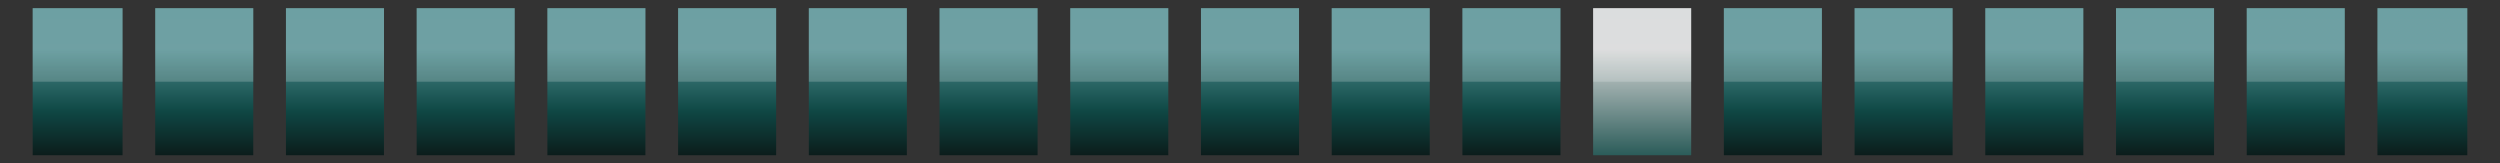 <?xml version="1.0" encoding="UTF-8"?>
<svg xmlns="http://www.w3.org/2000/svg" xmlns:xlink="http://www.w3.org/1999/xlink" contentScriptType="text/ecmascript" width="306" baseProfile="tiny" zoomAndPan="magnify" contentStyleType="text/css" viewBox="-0.5 -18.854 306 20" height="20" preserveAspectRatio="xMidYMid meet" version="1.1">
    <rect x="-0.5" y="-18.854" width="306" height="20" fill="#333333" stroke="none"/>
    <g>
        <g>
            <g>
                <g>
                    <linearGradient x1="-558.126" gradientTransform="matrix(1 0 0 -1 694.626 1015.969)" y1="1013.607" x2="-558.126" gradientUnits="userSpaceOnUse" y2="1028.814" xlink:type="simple" xlink:actuate="onLoad" id="XMLID_39_" xlink:show="other">
                        <stop stop-color="#000000" offset="0"/>
                        <stop stop-color="#064d49" offset="0.5"/>
                        <stop stop-color="#52a0a3" offset="1"/>
                    </linearGradient>
                    <rect x="130.5" y="-17.854" fill-opacity="0.8" fill="url(#XMLID_39_)" width="12" height="18"/>
                    <linearGradient x1="-574.126" gradientTransform="matrix(1 0 0 -1 694.626 1015.969)" y1="1013.607" x2="-574.126" gradientUnits="userSpaceOnUse" y2="1028.814" xlink:type="simple" xlink:actuate="onLoad" id="XMLID_40_" xlink:show="other">
                        <stop stop-color="#000000" offset="0"/>
                        <stop stop-color="#064d49" offset="0.5"/>
                        <stop stop-color="#52a0a3" offset="1"/>
                    </linearGradient>
                    <rect x="114.5" y="-17.854" fill-opacity="0.8" fill="url(#XMLID_40_)" width="12" height="18"/>
                    <linearGradient x1="-590.126" gradientTransform="matrix(1 0 0 -1 694.626 1015.969)" y1="1013.607" x2="-590.126" gradientUnits="userSpaceOnUse" y2="1028.814" xlink:type="simple" xlink:actuate="onLoad" id="XMLID_41_" xlink:show="other">
                        <stop stop-color="#000000" offset="0"/>
                        <stop stop-color="#064d49" offset="0.5"/>
                        <stop stop-color="#52a0a3" offset="1"/>
                    </linearGradient>
                    <rect x="98.5" y="-17.854" fill-opacity="0.8" fill="url(#XMLID_41_)" width="12" height="18"/>
                    <g>
                        <linearGradient x1="-510.126" gradientTransform="matrix(1 0 0 -1 694.626 1015.969)" y1="1013.607" x2="-510.126" gradientUnits="userSpaceOnUse" y2="1028.814" xlink:type="simple" xlink:actuate="onLoad" id="XMLID_42_" xlink:show="other">
                            <stop stop-color="#000000" offset="0"/>
                            <stop stop-color="#064d49" offset="0.5"/>
                            <stop stop-color="#52a0a3" offset="1"/>
                        </linearGradient>
                        <rect x="178.5" y="-17.854" fill-opacity="0.8" fill="url(#XMLID_42_)" width="12" height="18"/>
                        <linearGradient x1="-526.126" gradientTransform="matrix(1 0 0 -1 694.626 1015.969)" y1="1013.607" x2="-526.126" gradientUnits="userSpaceOnUse" y2="1028.814" xlink:type="simple" xlink:actuate="onLoad" id="XMLID_43_" xlink:show="other">
                            <stop stop-color="#000000" offset="0"/>
                            <stop stop-color="#064d49" offset="0.5"/>
                            <stop stop-color="#52a0a3" offset="1"/>
                        </linearGradient>
                        <rect x="162.5" y="-17.854" fill-opacity="0.8" fill="url(#XMLID_43_)" width="12" height="18"/>
                        <linearGradient x1="-542.126" gradientTransform="matrix(1 0 0 -1 694.626 1015.969)" y1="1013.607" x2="-542.126" gradientUnits="userSpaceOnUse" y2="1028.814" xlink:type="simple" xlink:actuate="onLoad" id="XMLID_44_" xlink:show="other">
                            <stop stop-color="#000000" offset="0"/>
                            <stop stop-color="#064d49" offset="0.5"/>
                            <stop stop-color="#52a0a3" offset="1"/>
                        </linearGradient>
                        <rect x="146.5" y="-17.854" fill-opacity="0.8" fill="url(#XMLID_44_)" width="12" height="18"/>
                        <linearGradient x1="-622.126" gradientTransform="matrix(1 0 0 -1 694.626 1015.969)" y1="1013.607" x2="-622.126" gradientUnits="userSpaceOnUse" y2="1028.814" xlink:type="simple" xlink:actuate="onLoad" id="XMLID_45_" xlink:show="other">
                            <stop stop-color="#000000" offset="0"/>
                            <stop stop-color="#064d49" offset="0.5"/>
                            <stop stop-color="#52a0a3" offset="1"/>
                        </linearGradient>
                        <rect x="66.5" y="-17.854" fill-opacity="0.8" fill="url(#XMLID_45_)" width="12" height="18"/>
                        <linearGradient x1="-654.126" gradientTransform="matrix(1 0 0 -1 694.626 1015.969)" y1="1013.607" x2="-654.126" gradientUnits="userSpaceOnUse" y2="1028.814" xlink:type="simple" xlink:actuate="onLoad" id="XMLID_46_" xlink:show="other">
                            <stop stop-color="#000000" offset="0"/>
                            <stop stop-color="#064d49" offset="0.5"/>
                            <stop stop-color="#52a0a3" offset="1"/>
                        </linearGradient>
                        <rect x="34.5" y="-17.854" fill-opacity="0.8" fill="url(#XMLID_46_)" width="12" height="18"/>
                        <linearGradient x1="-685.626" gradientTransform="matrix(1 0 0 -1 694.626 1015.969)" y1="1013.607" x2="-685.626" gradientUnits="userSpaceOnUse" y2="1028.814" xlink:type="simple" xlink:actuate="onLoad" id="XMLID_47_" xlink:show="other">
                            <stop stop-color="#000000" offset="0"/>
                            <stop stop-color="#064d49" offset="0.5"/>
                            <stop stop-color="#52a0a3" offset="1"/>
                        </linearGradient>
                        <rect x="3.5" y="-17.854" fill-opacity="0.8" fill="url(#XMLID_47_)" width="11" height="18"/>
                        <linearGradient x1="-670.126" gradientTransform="matrix(1 0 0 -1 694.626 1015.969)" y1="1013.607" x2="-670.126" gradientUnits="userSpaceOnUse" y2="1028.814" xlink:type="simple" xlink:actuate="onLoad" id="XMLID_48_" xlink:show="other">
                            <stop stop-color="#000000" offset="0"/>
                            <stop stop-color="#064d49" offset="0.5"/>
                            <stop stop-color="#52a0a3" offset="1"/>
                        </linearGradient>
                        <rect x="18.5" y="-17.854" fill-opacity="0.8" fill="url(#XMLID_48_)" width="12" height="18"/>
                        <linearGradient x1="-494.126" gradientTransform="matrix(1 0 0 -1 694.626 1015.969)" y1="1013.607" x2="-494.126" gradientUnits="userSpaceOnUse" y2="1028.814" xlink:type="simple" xlink:actuate="onLoad" id="XMLID_49_" xlink:show="other">
                            <stop stop-color="#064d49" offset="0"/>
                            <stop stop-color="#064d49" offset="0.006"/>
                            <stop stop-color="#ffffff" offset="1"/>
                        </linearGradient>
                        <rect x="194.5" y="-17.854" fill-opacity="0.8" fill="url(#XMLID_49_)" width="12" height="18"/>
                        <linearGradient x1="-638.126" gradientTransform="matrix(1 0 0 -1 694.626 1015.969)" y1="1013.607" x2="-638.126" gradientUnits="userSpaceOnUse" y2="1028.814" xlink:type="simple" xlink:actuate="onLoad" id="XMLID_50_" xlink:show="other">
                            <stop stop-color="#000000" offset="0"/>
                            <stop stop-color="#064d49" offset="0.5"/>
                            <stop stop-color="#52a0a3" offset="1"/>
                        </linearGradient>
                        <rect x="50.5" y="-17.854" fill-opacity="0.8" fill="url(#XMLID_50_)" width="12" height="18"/>
                        <linearGradient x1="-606.126" gradientTransform="matrix(1 0 0 -1 694.626 1015.969)" y1="1013.607" x2="-606.126" gradientUnits="userSpaceOnUse" y2="1028.814" xlink:type="simple" xlink:actuate="onLoad" id="XMLID_51_" xlink:show="other">
                            <stop stop-color="#000000" offset="0"/>
                            <stop stop-color="#064d49" offset="0.5"/>
                            <stop stop-color="#52a0a3" offset="1"/>
                        </linearGradient>
                        <rect x="82.5" y="-17.854" fill-opacity="0.8" fill="url(#XMLID_51_)" width="12" height="18"/>
                        <linearGradient x1="-414.126" gradientTransform="matrix(1 0 0 -1 694.626 1015.969)" y1="1013.607" x2="-414.126" gradientUnits="userSpaceOnUse" y2="1028.814" xlink:type="simple" xlink:actuate="onLoad" id="XMLID_52_" xlink:show="other">
                            <stop stop-color="#000000" offset="0"/>
                            <stop stop-color="#064d49" offset="0.5"/>
                            <stop stop-color="#52a0a3" offset="1"/>
                        </linearGradient>
                        <rect x="274.5" y="-17.854" fill-opacity="0.8" fill="url(#XMLID_52_)" width="12" height="18"/>
                        <linearGradient x1="-462.126" gradientTransform="matrix(1 0 0 -1 694.626 1015.969)" y1="1013.607" x2="-462.126" gradientUnits="userSpaceOnUse" y2="1028.814" xlink:type="simple" xlink:actuate="onLoad" id="XMLID_53_" xlink:show="other">
                            <stop stop-color="#000000" offset="0"/>
                            <stop stop-color="#064d49" offset="0.5"/>
                            <stop stop-color="#52a0a3" offset="1"/>
                        </linearGradient>
                        <rect x="226.5" y="-17.854" fill-opacity="0.8" fill="url(#XMLID_53_)" width="12" height="18"/>
                        <linearGradient x1="-430.126" gradientTransform="matrix(1 0 0 -1 694.626 1015.969)" y1="1013.607" x2="-430.126" gradientUnits="userSpaceOnUse" y2="1028.814" xlink:type="simple" xlink:actuate="onLoad" id="XMLID_54_" xlink:show="other">
                            <stop stop-color="#000000" offset="0"/>
                            <stop stop-color="#064d49" offset="0.5"/>
                            <stop stop-color="#52a0a3" offset="1"/>
                        </linearGradient>
                        <rect x="258.5" y="-17.854" fill-opacity="0.8" fill="url(#XMLID_54_)" width="12" height="18"/>
                        <linearGradient x1="-478.126" gradientTransform="matrix(1 0 0 -1 694.626 1015.969)" y1="1013.607" x2="-478.126" gradientUnits="userSpaceOnUse" y2="1028.814" xlink:type="simple" xlink:actuate="onLoad" id="XMLID_55_" xlink:show="other">
                            <stop stop-color="#000000" offset="0"/>
                            <stop stop-color="#064d49" offset="0.5"/>
                            <stop stop-color="#52a0a3" offset="1"/>
                        </linearGradient>
                        <rect x="210.5" y="-17.854" fill-opacity="0.8" fill="url(#XMLID_55_)" width="12" height="18"/>
                        <linearGradient x1="-398.626" gradientTransform="matrix(1 0 0 -1 694.626 1015.969)" y1="1013.607" x2="-398.626" gradientUnits="userSpaceOnUse" y2="1028.814" xlink:type="simple" xlink:actuate="onLoad" id="XMLID_56_" xlink:show="other">
                            <stop stop-color="#000000" offset="0"/>
                            <stop stop-color="#064d49" offset="0.5"/>
                            <stop stop-color="#52a0a3" offset="1"/>
                        </linearGradient>
                        <rect x="290.5" y="-17.854" fill-opacity="0.8" fill="url(#XMLID_56_)" width="11" height="18"/>
                        <linearGradient x1="-446.126" gradientTransform="matrix(1 0 0 -1 694.626 1015.969)" y1="1013.607" x2="-446.126" gradientUnits="userSpaceOnUse" y2="1028.814" xlink:type="simple" xlink:actuate="onLoad" id="XMLID_57_" xlink:show="other">
                            <stop stop-color="#000000" offset="0"/>
                            <stop stop-color="#064d49" offset="0.5"/>
                            <stop stop-color="#52a0a3" offset="1"/>
                        </linearGradient>
                        <rect x="242.5" y="-17.854" fill-opacity="0.8" fill="url(#XMLID_57_)" width="12" height="18"/>
                    </g>
                </g>
                <g>
                    <linearGradient x1="-638.126" gradientTransform="matrix(1 0 0 -1 694.626 1015.969)" y1="1021.741" x2="-638.126" gradientUnits="userSpaceOnUse" y2="1054.278" xlink:type="simple" xlink:actuate="onLoad" id="XMLID_58_" xlink:show="other">
                        <stop stop-color="#ffffff" offset="0"/>
                        <stop stop-color="#ffffff" offset="0.1"/>
                        <stop stop-color="#cfeaf9" offset="0.98"/>
                        <stop stop-color="#cfeaf9" offset="1"/>
                    </linearGradient>
                    <rect x="50.5" y="-17.854" fill-opacity="0.2" fill="url(#XMLID_58_)" width="12" height="9"/>
                    <linearGradient x1="-606.126" gradientTransform="matrix(1 0 0 -1 694.626 1015.969)" y1="1021.741" x2="-606.126" gradientUnits="userSpaceOnUse" y2="1054.278" xlink:type="simple" xlink:actuate="onLoad" id="XMLID_59_" xlink:show="other">
                        <stop stop-color="#ffffff" offset="0"/>
                        <stop stop-color="#ffffff" offset="0.1"/>
                        <stop stop-color="#cfeaf9" offset="0.98"/>
                        <stop stop-color="#cfeaf9" offset="1"/>
                    </linearGradient>
                    <rect x="82.5" y="-17.854" fill-opacity="0.2" fill="url(#XMLID_59_)" width="12" height="9"/>
                    <linearGradient x1="-622.126" gradientTransform="matrix(1 0 0 -1 694.626 1015.969)" y1="1021.741" x2="-622.126" gradientUnits="userSpaceOnUse" y2="1054.278" xlink:type="simple" xlink:actuate="onLoad" id="XMLID_60_" xlink:show="other">
                        <stop stop-color="#ffffff" offset="0"/>
                        <stop stop-color="#ffffff" offset="0.1"/>
                        <stop stop-color="#cfeaf9" offset="0.98"/>
                        <stop stop-color="#cfeaf9" offset="1"/>
                    </linearGradient>
                    <rect x="66.5" y="-17.854" fill-opacity="0.2" fill="url(#XMLID_60_)" width="12" height="9"/>
                    <linearGradient x1="-654.126" gradientTransform="matrix(1 0 0 -1 694.626 1015.969)" y1="1021.741" x2="-654.126" gradientUnits="userSpaceOnUse" y2="1054.278" xlink:type="simple" xlink:actuate="onLoad" id="XMLID_61_" xlink:show="other">
                        <stop stop-color="#ffffff" offset="0"/>
                        <stop stop-color="#ffffff" offset="0.1"/>
                        <stop stop-color="#cfeaf9" offset="0.98"/>
                        <stop stop-color="#cfeaf9" offset="1"/>
                    </linearGradient>
                    <rect x="34.5" y="-17.854" fill-opacity="0.2" fill="url(#XMLID_61_)" width="12" height="9"/>
                    <linearGradient x1="-670.126" gradientTransform="matrix(1 0 0 -1 694.626 1015.969)" y1="1021.741" x2="-670.126" gradientUnits="userSpaceOnUse" y2="1054.278" xlink:type="simple" xlink:actuate="onLoad" id="XMLID_62_" xlink:show="other">
                        <stop stop-color="#ffffff" offset="0"/>
                        <stop stop-color="#ffffff" offset="0.1"/>
                        <stop stop-color="#cfeaf9" offset="0.98"/>
                        <stop stop-color="#cfeaf9" offset="1"/>
                    </linearGradient>
                    <rect x="18.5" y="-17.854" fill-opacity="0.2" fill="url(#XMLID_62_)" width="12" height="9"/>
                    <linearGradient x1="-685.626" gradientTransform="matrix(1 0 0 -1 694.626 1015.969)" y1="1021.741" x2="-685.626" gradientUnits="userSpaceOnUse" y2="1054.278" xlink:type="simple" xlink:actuate="onLoad" id="XMLID_63_" xlink:show="other">
                        <stop stop-color="#ffffff" offset="0"/>
                        <stop stop-color="#ffffff" offset="0.1"/>
                        <stop stop-color="#cfeaf9" offset="0.98"/>
                        <stop stop-color="#cfeaf9" offset="1"/>
                    </linearGradient>
                    <rect x="3.5" y="-17.854" fill-opacity="0.2" fill="url(#XMLID_63_)" width="11" height="9"/>
                    <linearGradient x1="-510.126" gradientTransform="matrix(1 0 0 -1 694.626 1015.969)" y1="1021.741" x2="-510.126" gradientUnits="userSpaceOnUse" y2="1054.278" xlink:type="simple" xlink:actuate="onLoad" id="XMLID_64_" xlink:show="other">
                        <stop stop-color="#ffffff" offset="0"/>
                        <stop stop-color="#ffffff" offset="0.1"/>
                        <stop stop-color="#cfeaf9" offset="0.98"/>
                        <stop stop-color="#cfeaf9" offset="1"/>
                    </linearGradient>
                    <rect x="178.5" y="-17.854" fill-opacity="0.2" fill="url(#XMLID_64_)" width="12" height="9"/>
                    <linearGradient x1="-446.126" gradientTransform="matrix(1 0 0 -1 694.626 1015.969)" y1="1021.741" x2="-446.126" gradientUnits="userSpaceOnUse" y2="1054.278" xlink:type="simple" xlink:actuate="onLoad" id="XMLID_65_" xlink:show="other">
                        <stop stop-color="#ffffff" offset="0"/>
                        <stop stop-color="#ffffff" offset="0.1"/>
                        <stop stop-color="#cfeaf9" offset="0.98"/>
                        <stop stop-color="#cfeaf9" offset="1"/>
                    </linearGradient>
                    <rect x="242.5" y="-17.854" fill-opacity="0.2" fill="url(#XMLID_65_)" width="12" height="9"/>
                    <linearGradient x1="-462.126" gradientTransform="matrix(1 0 0 -1 694.626 1015.969)" y1="1021.741" x2="-462.126" gradientUnits="userSpaceOnUse" y2="1054.278" xlink:type="simple" xlink:actuate="onLoad" id="XMLID_66_" xlink:show="other">
                        <stop stop-color="#ffffff" offset="0"/>
                        <stop stop-color="#ffffff" offset="0.1"/>
                        <stop stop-color="#cfeaf9" offset="0.98"/>
                        <stop stop-color="#cfeaf9" offset="1"/>
                    </linearGradient>
                    <rect x="226.5" y="-17.854" fill-opacity="0.2" fill="url(#XMLID_66_)" width="12" height="9"/>
                    <linearGradient x1="-430.126" gradientTransform="matrix(1 0 0 -1 694.626 1015.969)" y1="1021.741" x2="-430.126" gradientUnits="userSpaceOnUse" y2="1054.278" xlink:type="simple" xlink:actuate="onLoad" id="XMLID_67_" xlink:show="other">
                        <stop stop-color="#ffffff" offset="0"/>
                        <stop stop-color="#ffffff" offset="0.1"/>
                        <stop stop-color="#cfeaf9" offset="0.98"/>
                        <stop stop-color="#cfeaf9" offset="1"/>
                    </linearGradient>
                    <rect x="258.5" y="-17.854" fill-opacity="0.2" fill="url(#XMLID_67_)" width="12" height="9"/>
                    <linearGradient x1="-398.626" gradientTransform="matrix(1 0 0 -1 694.626 1015.969)" y1="1021.741" x2="-398.626" gradientUnits="userSpaceOnUse" y2="1054.278" xlink:type="simple" xlink:actuate="onLoad" id="XMLID_68_" xlink:show="other">
                        <stop stop-color="#ffffff" offset="0"/>
                        <stop stop-color="#ffffff" offset="0.1"/>
                        <stop stop-color="#cfeaf9" offset="0.98"/>
                        <stop stop-color="#cfeaf9" offset="1"/>
                    </linearGradient>
                    <rect x="290.5" y="-17.854" fill-opacity="0.2" fill="url(#XMLID_68_)" width="11" height="9"/>
                    <linearGradient x1="-478.126" gradientTransform="matrix(1 0 0 -1 694.626 1015.969)" y1="1021.741" x2="-478.126" gradientUnits="userSpaceOnUse" y2="1054.278" xlink:type="simple" xlink:actuate="onLoad" id="XMLID_69_" xlink:show="other">
                        <stop stop-color="#ffffff" offset="0"/>
                        <stop stop-color="#ffffff" offset="0.1"/>
                        <stop stop-color="#cfeaf9" offset="0.98"/>
                        <stop stop-color="#cfeaf9" offset="1"/>
                    </linearGradient>
                    <rect x="210.5" y="-17.854" fill-opacity="0.2" fill="url(#XMLID_69_)" width="12" height="9"/>
                    <linearGradient x1="-414.126" gradientTransform="matrix(1 0 0 -1 694.626 1015.969)" y1="1021.741" x2="-414.126" gradientUnits="userSpaceOnUse" y2="1054.278" xlink:type="simple" xlink:actuate="onLoad" id="XMLID_70_" xlink:show="other">
                        <stop stop-color="#ffffff" offset="0"/>
                        <stop stop-color="#ffffff" offset="0.1"/>
                        <stop stop-color="#cfeaf9" offset="0.98"/>
                        <stop stop-color="#cfeaf9" offset="1"/>
                    </linearGradient>
                    <rect x="274.5" y="-17.854" fill-opacity="0.2" fill="url(#XMLID_70_)" width="12" height="9"/>
                    <linearGradient x1="-526.126" gradientTransform="matrix(1 0 0 -1 694.626 1015.969)" y1="1021.741" x2="-526.126" gradientUnits="userSpaceOnUse" y2="1054.278" xlink:type="simple" xlink:actuate="onLoad" id="XMLID_71_" xlink:show="other">
                        <stop stop-color="#ffffff" offset="0"/>
                        <stop stop-color="#ffffff" offset="0.1"/>
                        <stop stop-color="#cfeaf9" offset="0.98"/>
                        <stop stop-color="#cfeaf9" offset="1"/>
                    </linearGradient>
                    <rect x="162.5" y="-17.854" fill-opacity="0.2" fill="url(#XMLID_71_)" width="12" height="9"/>
                    <linearGradient x1="-590.126" gradientTransform="matrix(1 0 0 -1 694.626 1015.969)" y1="1021.741" x2="-590.126" gradientUnits="userSpaceOnUse" y2="1054.278" xlink:type="simple" xlink:actuate="onLoad" id="XMLID_72_" xlink:show="other">
                        <stop stop-color="#ffffff" offset="0"/>
                        <stop stop-color="#ffffff" offset="0.1"/>
                        <stop stop-color="#cfeaf9" offset="0.98"/>
                        <stop stop-color="#cfeaf9" offset="1"/>
                    </linearGradient>
                    <rect x="98.5" y="-17.854" fill-opacity="0.2" fill="url(#XMLID_72_)" width="12" height="9"/>
                    <linearGradient x1="-542.126" gradientTransform="matrix(1 0 0 -1 694.626 1015.969)" y1="1021.741" x2="-542.126" gradientUnits="userSpaceOnUse" y2="1054.278" xlink:type="simple" xlink:actuate="onLoad" id="XMLID_73_" xlink:show="other">
                        <stop stop-color="#ffffff" offset="0"/>
                        <stop stop-color="#ffffff" offset="0.1"/>
                        <stop stop-color="#cfeaf9" offset="0.98"/>
                        <stop stop-color="#cfeaf9" offset="1"/>
                    </linearGradient>
                    <rect x="146.5" y="-17.854" fill-opacity="0.2" fill="url(#XMLID_73_)" width="12" height="9"/>
                    <linearGradient x1="-558.126" gradientTransform="matrix(1 0 0 -1 694.626 1015.969)" y1="1021.741" x2="-558.126" gradientUnits="userSpaceOnUse" y2="1054.278" xlink:type="simple" xlink:actuate="onLoad" id="XMLID_74_" xlink:show="other">
                        <stop stop-color="#ffffff" offset="0"/>
                        <stop stop-color="#ffffff" offset="0.1"/>
                        <stop stop-color="#cfeaf9" offset="0.98"/>
                        <stop stop-color="#cfeaf9" offset="1"/>
                    </linearGradient>
                    <rect x="130.5" y="-17.854" fill-opacity="0.2" fill="url(#XMLID_74_)" width="12" height="9"/>
                    <linearGradient x1="-494.126" gradientTransform="matrix(1 0 0 -1 694.626 1015.969)" y1="1021.741" x2="-494.126" gradientUnits="userSpaceOnUse" y2="1054.278" xlink:type="simple" xlink:actuate="onLoad" id="XMLID_75_" xlink:show="other">
                        <stop stop-color="#ffffff" offset="0"/>
                        <stop stop-color="#ffffff" offset="0.1"/>
                        <stop stop-color="#cfeaf9" offset="0.98"/>
                        <stop stop-color="#cfeaf9" offset="1"/>
                    </linearGradient>
                    <rect x="194.5" y="-17.854" fill-opacity="0.2" fill="url(#XMLID_75_)" width="12" height="9"/>
                    <linearGradient x1="-574.126" gradientTransform="matrix(1 0 0 -1 694.626 1015.969)" y1="1021.741" x2="-574.126" gradientUnits="userSpaceOnUse" y2="1054.278" xlink:type="simple" xlink:actuate="onLoad" id="XMLID_76_" xlink:show="other">
                        <stop stop-color="#ffffff" offset="0"/>
                        <stop stop-color="#ffffff" offset="0.1"/>
                        <stop stop-color="#cfeaf9" offset="0.98"/>
                        <stop stop-color="#cfeaf9" offset="1"/>
                    </linearGradient>
                    <rect x="114.5" y="-17.854" fill-opacity="0.2" fill="url(#XMLID_76_)" width="12" height="9"/>
                </g>
            </g>
            <rect x="-0.5" width="306" fill="none" y="-18.854" height="20"/>
        </g>
    </g>
</svg>
